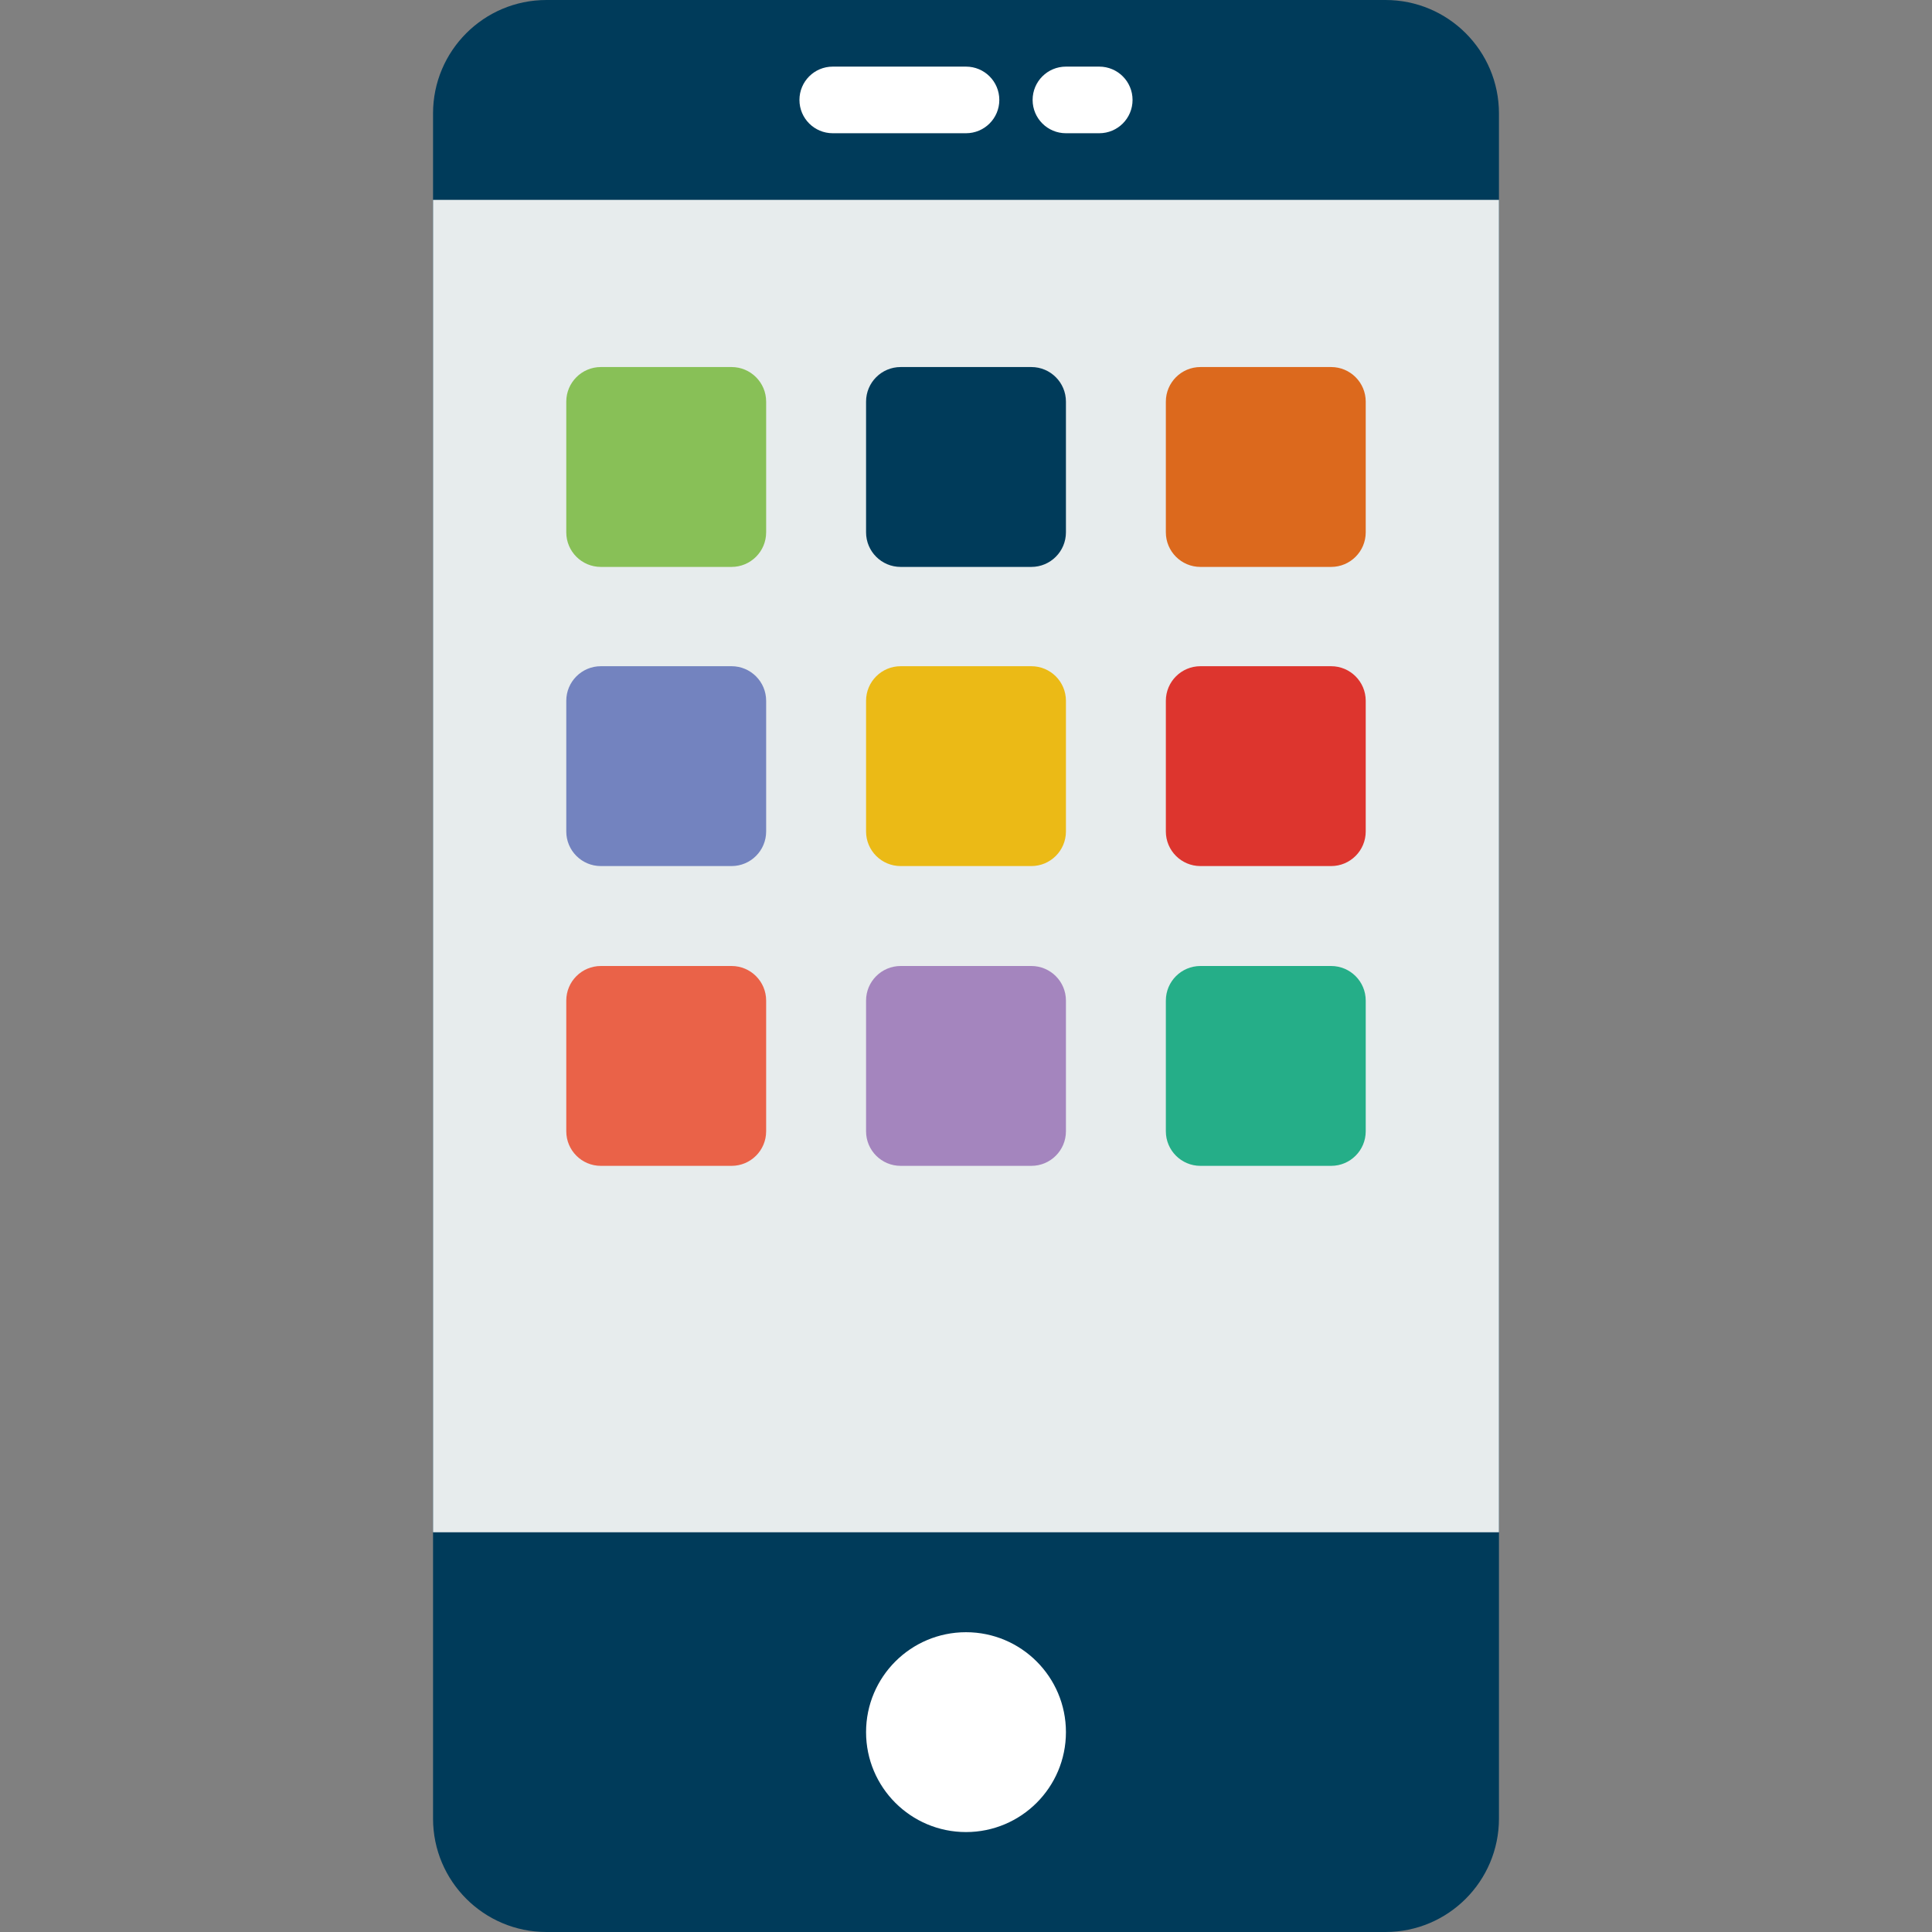 <svg width="106" height="106" viewBox="0 0 106 106" fill="none" xmlns="http://www.w3.org/2000/svg">
<rect x="0" y="0" width="106" height="106" fill="#808080" stroke="none"/>
<path d="M76.019 106H29.982C26.546 106 23.759 103.213 23.759 99.777V6.223C23.759 2.787 26.546 0 29.982 0H76.017C79.454 0 82.241 2.787 82.241 6.223V99.775C82.241 103.213 79.454 106 76.019 106Z" fill="#003B5A"/>
<path d="M82.241 10.966H23.759V84.069H82.241V10.966Z" fill="#E7ECED"/>
<path d="M53 100.517C56.028 100.517 58.483 98.063 58.483 95.034C58.483 92.007 56.028 89.552 53 89.552C49.972 89.552 47.517 92.007 47.517 95.034C47.517 98.063 49.972 100.517 53 100.517Z" fill="white"/>
<path d="M53 7.31H45.69C44.679 7.31 43.862 6.493 43.862 5.483C43.862 4.472 44.679 3.655 45.69 3.655H53C54.011 3.655 54.828 4.472 54.828 5.483C54.828 6.493 54.011 7.31 53 7.31Z" fill="white"/>
<path d="M60.31 7.31H58.483C57.472 7.31 56.655 6.493 56.655 5.483C56.655 4.472 57.472 3.655 58.483 3.655H60.31C61.321 3.655 62.138 4.472 62.138 5.483C62.138 6.493 61.321 7.31 60.31 7.31Z" fill="white"/>
<path d="M56.586 31.104H49.414C48.367 31.104 47.517 30.254 47.517 29.207V22.035C47.517 20.988 48.367 20.138 49.414 20.138H56.586C57.633 20.138 58.483 20.988 58.483 22.035V29.207C58.483 30.254 57.633 31.104 56.586 31.104Z" fill="#003B5A"/>
<path d="M40.138 31.104H32.966C31.919 31.104 31.069 30.254 31.069 29.207V22.035C31.069 20.988 31.919 20.138 32.966 20.138H40.138C41.185 20.138 42.035 20.988 42.035 22.035V29.207C42.035 30.254 41.185 31.104 40.138 31.104Z" fill="#88C057"/>
<path d="M73.034 31.104H65.862C64.815 31.104 63.965 30.254 63.965 29.207V22.035C63.965 20.988 64.815 20.138 65.862 20.138H73.034C74.081 20.138 74.931 20.988 74.931 22.035V29.207C74.931 30.254 74.081 31.104 73.034 31.104Z" fill="#DC691D"/>
<path d="M56.586 47.517H49.414C48.367 47.517 47.517 46.667 47.517 45.62V38.449C47.517 37.402 48.367 36.552 49.414 36.552H56.586C57.633 36.552 58.483 37.402 58.483 38.449V45.62C58.483 46.667 57.633 47.517 56.586 47.517Z" fill="#EBBA16"/>
<path d="M40.138 47.517H32.966C31.919 47.517 31.069 46.667 31.069 45.62V38.449C31.069 37.402 31.919 36.552 32.966 36.552H40.138C41.185 36.552 42.035 37.402 42.035 38.449V45.62C42.035 46.667 41.185 47.517 40.138 47.517Z" fill="#7383BF"/>
<path d="M73.034 47.517H65.862C64.815 47.517 63.965 46.667 63.965 45.62V38.449C63.965 37.402 64.815 36.552 65.862 36.552H73.034C74.081 36.552 74.931 37.402 74.931 38.449V45.62C74.931 46.667 74.081 47.517 73.034 47.517Z" fill="#DD352E"/>
<path d="M56.586 63.965H49.414C48.367 63.965 47.517 63.116 47.517 62.069V54.897C47.517 53.85 48.367 53 49.414 53H56.586C57.633 53 58.483 53.85 58.483 54.897V62.069C58.483 63.116 57.633 63.965 56.586 63.965Z" fill="#A485BE"/>
<path d="M40.138 63.965H32.966C31.919 63.965 31.069 63.116 31.069 62.069V54.897C31.069 53.85 31.919 53 32.966 53H40.138C41.185 53 42.035 53.85 42.035 54.897V62.069C42.035 63.116 41.185 63.965 40.138 63.965Z" fill="#EA6248"/>
<path d="M73.034 63.965H65.862C64.815 63.965 63.965 63.116 63.965 62.069V54.897C63.965 53.85 64.815 53 65.862 53H73.034C74.081 53 74.931 53.85 74.931 54.897V62.069C74.931 63.116 74.081 63.965 73.034 63.965Z" fill="#25AE88"/>
</svg>
